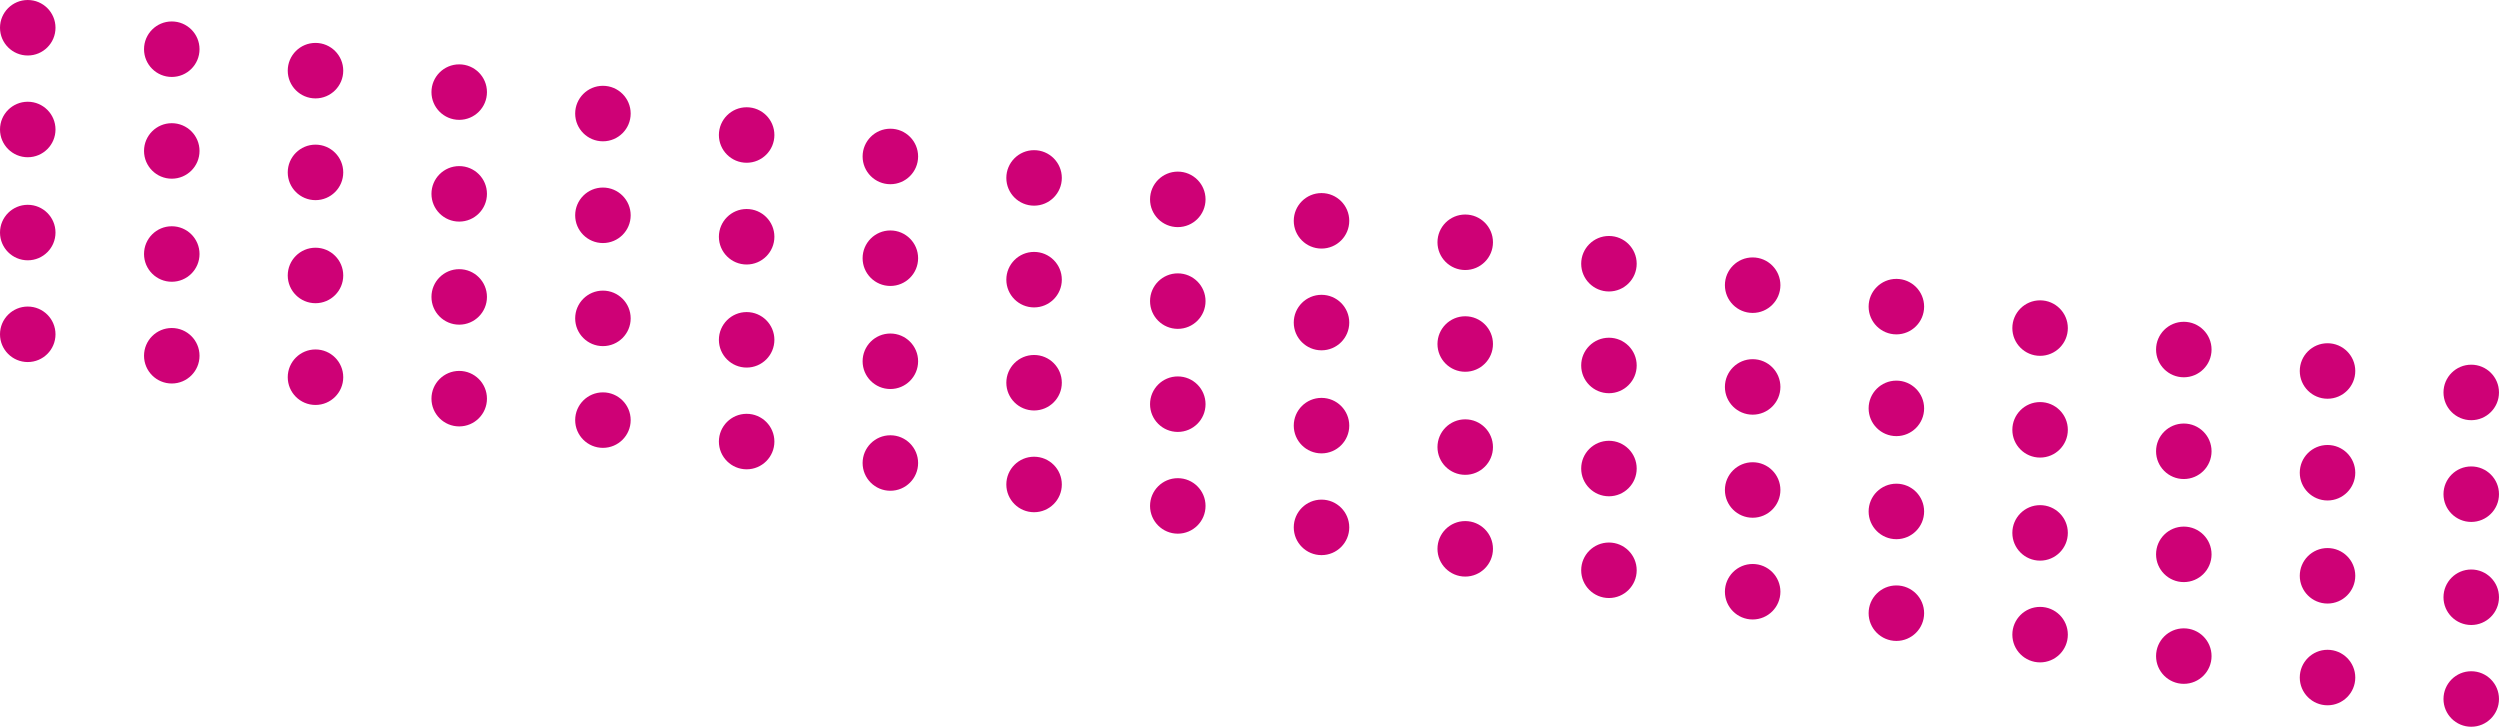 <svg viewBox="0 0 1892 551" xmlns="http://www.w3.org/2000/svg"><g fill="#CE0176" fill-rule="evenodd"><g transform="translate(109 16.235)"><circle cx="21" cy="21" r="21"/><circle cx="21" cy="98" r="21"/><circle cx="21" cy="176" r="21"/><circle cx="21" cy="253" r="21"/></g><g transform="translate(217.765 32.47)"><circle cx="21" cy="21" r="21"/><circle cx="21" cy="98" r="21"/><circle cx="21" cy="176" r="21"/><circle cx="21" cy="253" r="21"/></g><g transform="translate(326.53 48.706)"><circle cx="21" cy="21" r="21"/><circle cx="21" cy="98" r="21"/><circle cx="21" cy="176" r="21"/><circle cx="21" cy="253" r="21"/></g><g transform="translate(435.294 64.941)"><circle cx="21" cy="21" r="21"/><circle cx="21" cy="98" r="21"/><circle cx="21" cy="176" r="21"/><circle cx="21" cy="253" r="21"/></g><g transform="translate(544.059 81.176)"><circle cx="21" cy="21" r="21"/><circle cx="21" cy="98" r="21"/><circle cx="21" cy="176" r="21"/><circle cx="21" cy="253" r="21"/></g><g transform="translate(652.824 97.412)"><circle cx="21" cy="21" r="21"/><circle cx="21" cy="98" r="21"/><circle cx="21" cy="176" r="21"/><circle cx="21" cy="253" r="21"/></g><g transform="translate(761.588 113.647)"><circle cx="21" cy="21" r="21"/><circle cx="21" cy="98" r="21"/><circle cx="21" cy="176" r="21"/><circle cx="21" cy="253" r="21"/></g><g transform="translate(870.353 129.882)"><circle cx="21" cy="21" r="21"/><circle cx="21" cy="98" r="21"/><circle cx="21" cy="176" r="21"/><circle cx="21" cy="253" r="21"/></g><g transform="translate(979.118 146.118)"><circle cx="21" cy="21" r="21"/><circle cx="21" cy="98" r="21"/><circle cx="21" cy="176" r="21"/><circle cx="21" cy="253" r="21"/></g><g transform="translate(1087.882 162.353)"><circle cx="21" cy="21" r="21"/><circle cx="21" cy="98" r="21"/><circle cx="21" cy="176" r="21"/><circle cx="21" cy="253" r="21"/></g><g transform="translate(1196.647 178.588)"><circle cx="21" cy="21" r="21"/><circle cx="21" cy="98" r="21"/><circle cx="21" cy="176" r="21"/><circle cx="21" cy="253" r="21"/></g><g transform="translate(1305.412 194.824)"><circle cx="21" cy="21" r="21"/><circle cx="21" cy="98" r="21"/><circle cx="21" cy="176" r="21"/><circle cx="21" cy="253" r="21"/></g><g transform="translate(1414.176 211.059)"><circle cx="21" cy="21" r="21"/><circle cx="21" cy="98" r="21"/><circle cx="21" cy="176" r="21"/><circle cx="21" cy="253" r="21"/></g><g transform="translate(1522.941 227.294)"><circle cx="21" cy="21" r="21"/><circle cx="21" cy="98" r="21"/><circle cx="21" cy="176" r="21"/><circle cx="21" cy="253" r="21"/></g><g transform="translate(1631.706 243.53)"><circle cx="21" cy="21" r="21"/><circle cx="21" cy="98" r="21"/><circle cx="21" cy="176" r="21"/><circle cx="21" cy="253" r="21"/></g><g transform="translate(1740.47 259.765)"><circle cx="21" cy="21" r="21"/><circle cx="21" cy="98" r="21"/><circle cx="21" cy="176" r="21"/><circle cx="21" cy="253" r="21"/></g><g transform="translate(1849.235 276)"><circle cx="21" cy="21" r="21"/><circle cx="21" cy="98" r="21"/><circle cx="21" cy="176" r="21"/><circle cx="21" cy="253" r="21"/></g><circle cx="21" cy="21" r="21"/><circle cx="21" cy="98" r="21"/><circle cx="21" cy="176" r="21"/><circle cx="21" cy="253" r="21"/></g></svg>